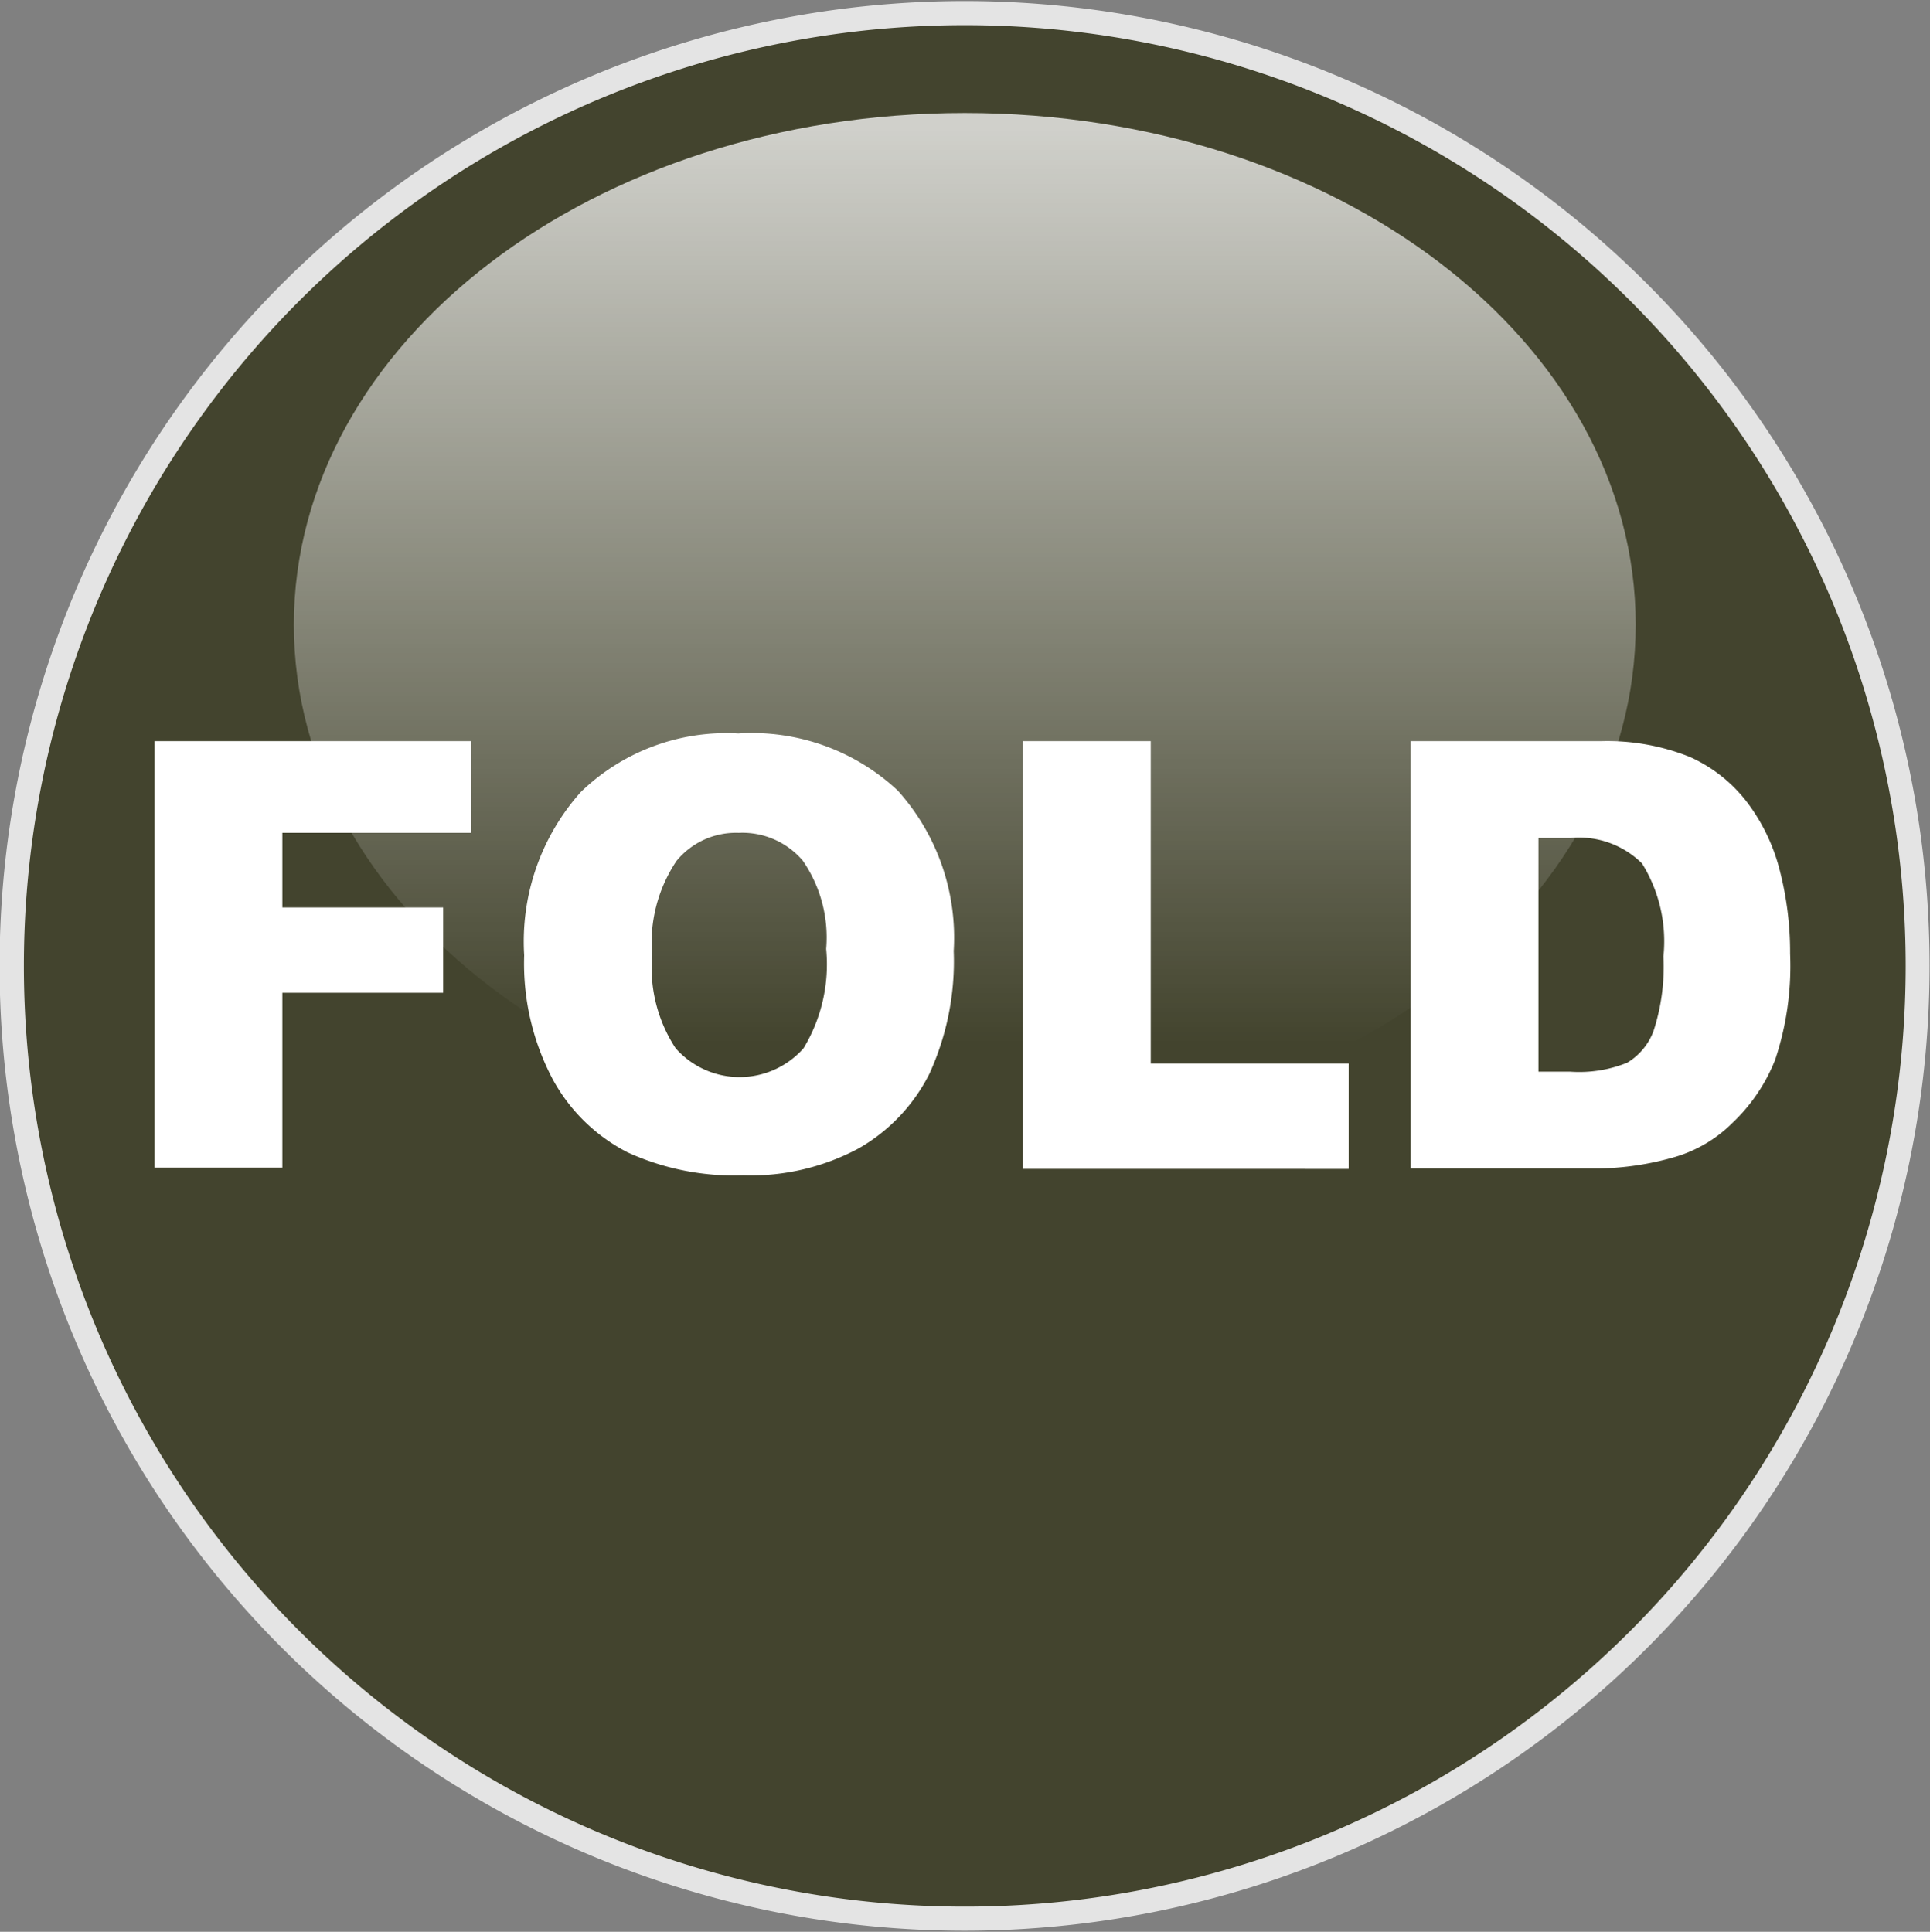 <svg id="svg2633_copy_5" data-name="svg2633 copy 5" xmlns="http://www.w3.org/2000/svg" xmlns:xlink="http://www.w3.org/1999/xlink" viewBox="0 0 45.25 45.3"><rect x="0" y="0" width="45.25" height="45.3" fill="#808080" stroke="none"/><defs><style>.cls-1{fill:#e4e4e4;}.cls-2{fill:#43442e;}.cls-3{opacity:0.75;isolation:isolate;fill:url(#linear-gradient);}.cls-4{fill:#fff;}</style><linearGradient id="linear-gradient" x1="239.5" y1="-87.25" x2="239.5" y2="-116.3" gradientTransform="matrix(0.7, 0, 0, -0.74, -127.03, -54.23)" gradientUnits="userSpaceOnUse"><stop offset="0" stop-color="#fff"/><stop offset="1" stop-color="#fff" stop-opacity="0"/></linearGradient></defs><title>Fold-333</title><g id="layer1"><path id="path3676" class="cls-1" d="M63.62,30a22.62,22.62,0,1,1-45.25,0v0a22.62,22.62,0,1,1,45.25,0v0Z" transform="translate(-18.38 -7.35)"/></g><path id="path3676-2" data-name="path3676" class="cls-2" d="M63.06,30a22.06,22.06,0,1,1-44.12,0v0a22.06,22.06,0,1,1,44.12,0v0Z" transform="translate(-18.38 -7.35)"/><path id="path3678" class="cls-3" d="M56.73,22c0,6.62-7,12-15.73,12S25.27,28.61,25.27,22s7-12,15.73-12S56.73,15.37,56.73,22Z" transform="translate(-18.38 -7.35)"/><path class="cls-4" d="M22,24.73h7.42v2.15H25v1.75h3.77v2H25v4.1H22v-10Z" transform="translate(-18.38 -7.35)"/><path class="cls-4" d="M30.67,29.75A5.26,5.26,0,0,1,32,25.92a4.9,4.9,0,0,1,3.69-1.37,5,5,0,0,1,3.74,1.34,5.16,5.16,0,0,1,1.31,3.76,6.34,6.34,0,0,1-.57,2.88,4.16,4.16,0,0,1-1.66,1.75,5.34,5.34,0,0,1-2.7.63,6,6,0,0,1-2.72-.54,4.15,4.15,0,0,1-1.75-1.71A5.81,5.81,0,0,1,30.67,29.75Zm3,0a3.44,3.44,0,0,0,.55,2.18,2,2,0,0,0,3,0,3.8,3.8,0,0,0,.53-2.33,3.17,3.17,0,0,0-.55-2.07,1.86,1.86,0,0,0-1.5-.65,1.8,1.8,0,0,0-1.46.66A3.45,3.45,0,0,0,33.67,29.76Z" transform="translate(-18.38 -7.35)"/><path class="cls-4" d="M42.36,24.73h3v7.56H50v2.47H42.36v-10Z" transform="translate(-18.38 -7.35)"/><path class="cls-4" d="M51.45,24.73h4.46A5.2,5.2,0,0,1,58,25.1a3.48,3.48,0,0,1,1.34,1.06,4.45,4.45,0,0,1,.77,1.61,7.67,7.67,0,0,1,.24,1.94A6.94,6.94,0,0,1,60,32.2a4.13,4.13,0,0,1-1,1.48,3.18,3.18,0,0,1-1.35.8,6.76,6.76,0,0,1-1.79.27H51.45v-10Zm3,2.27v5.48h0.74a3,3,0,0,0,1.34-.21,1.45,1.45,0,0,0,.62-0.75,4.86,4.86,0,0,0,.23-1.74,3.46,3.46,0,0,0-.5-2.18A2.09,2.09,0,0,0,55.21,27H54.46Z" transform="translate(-18.38 -7.35)"/></svg>
